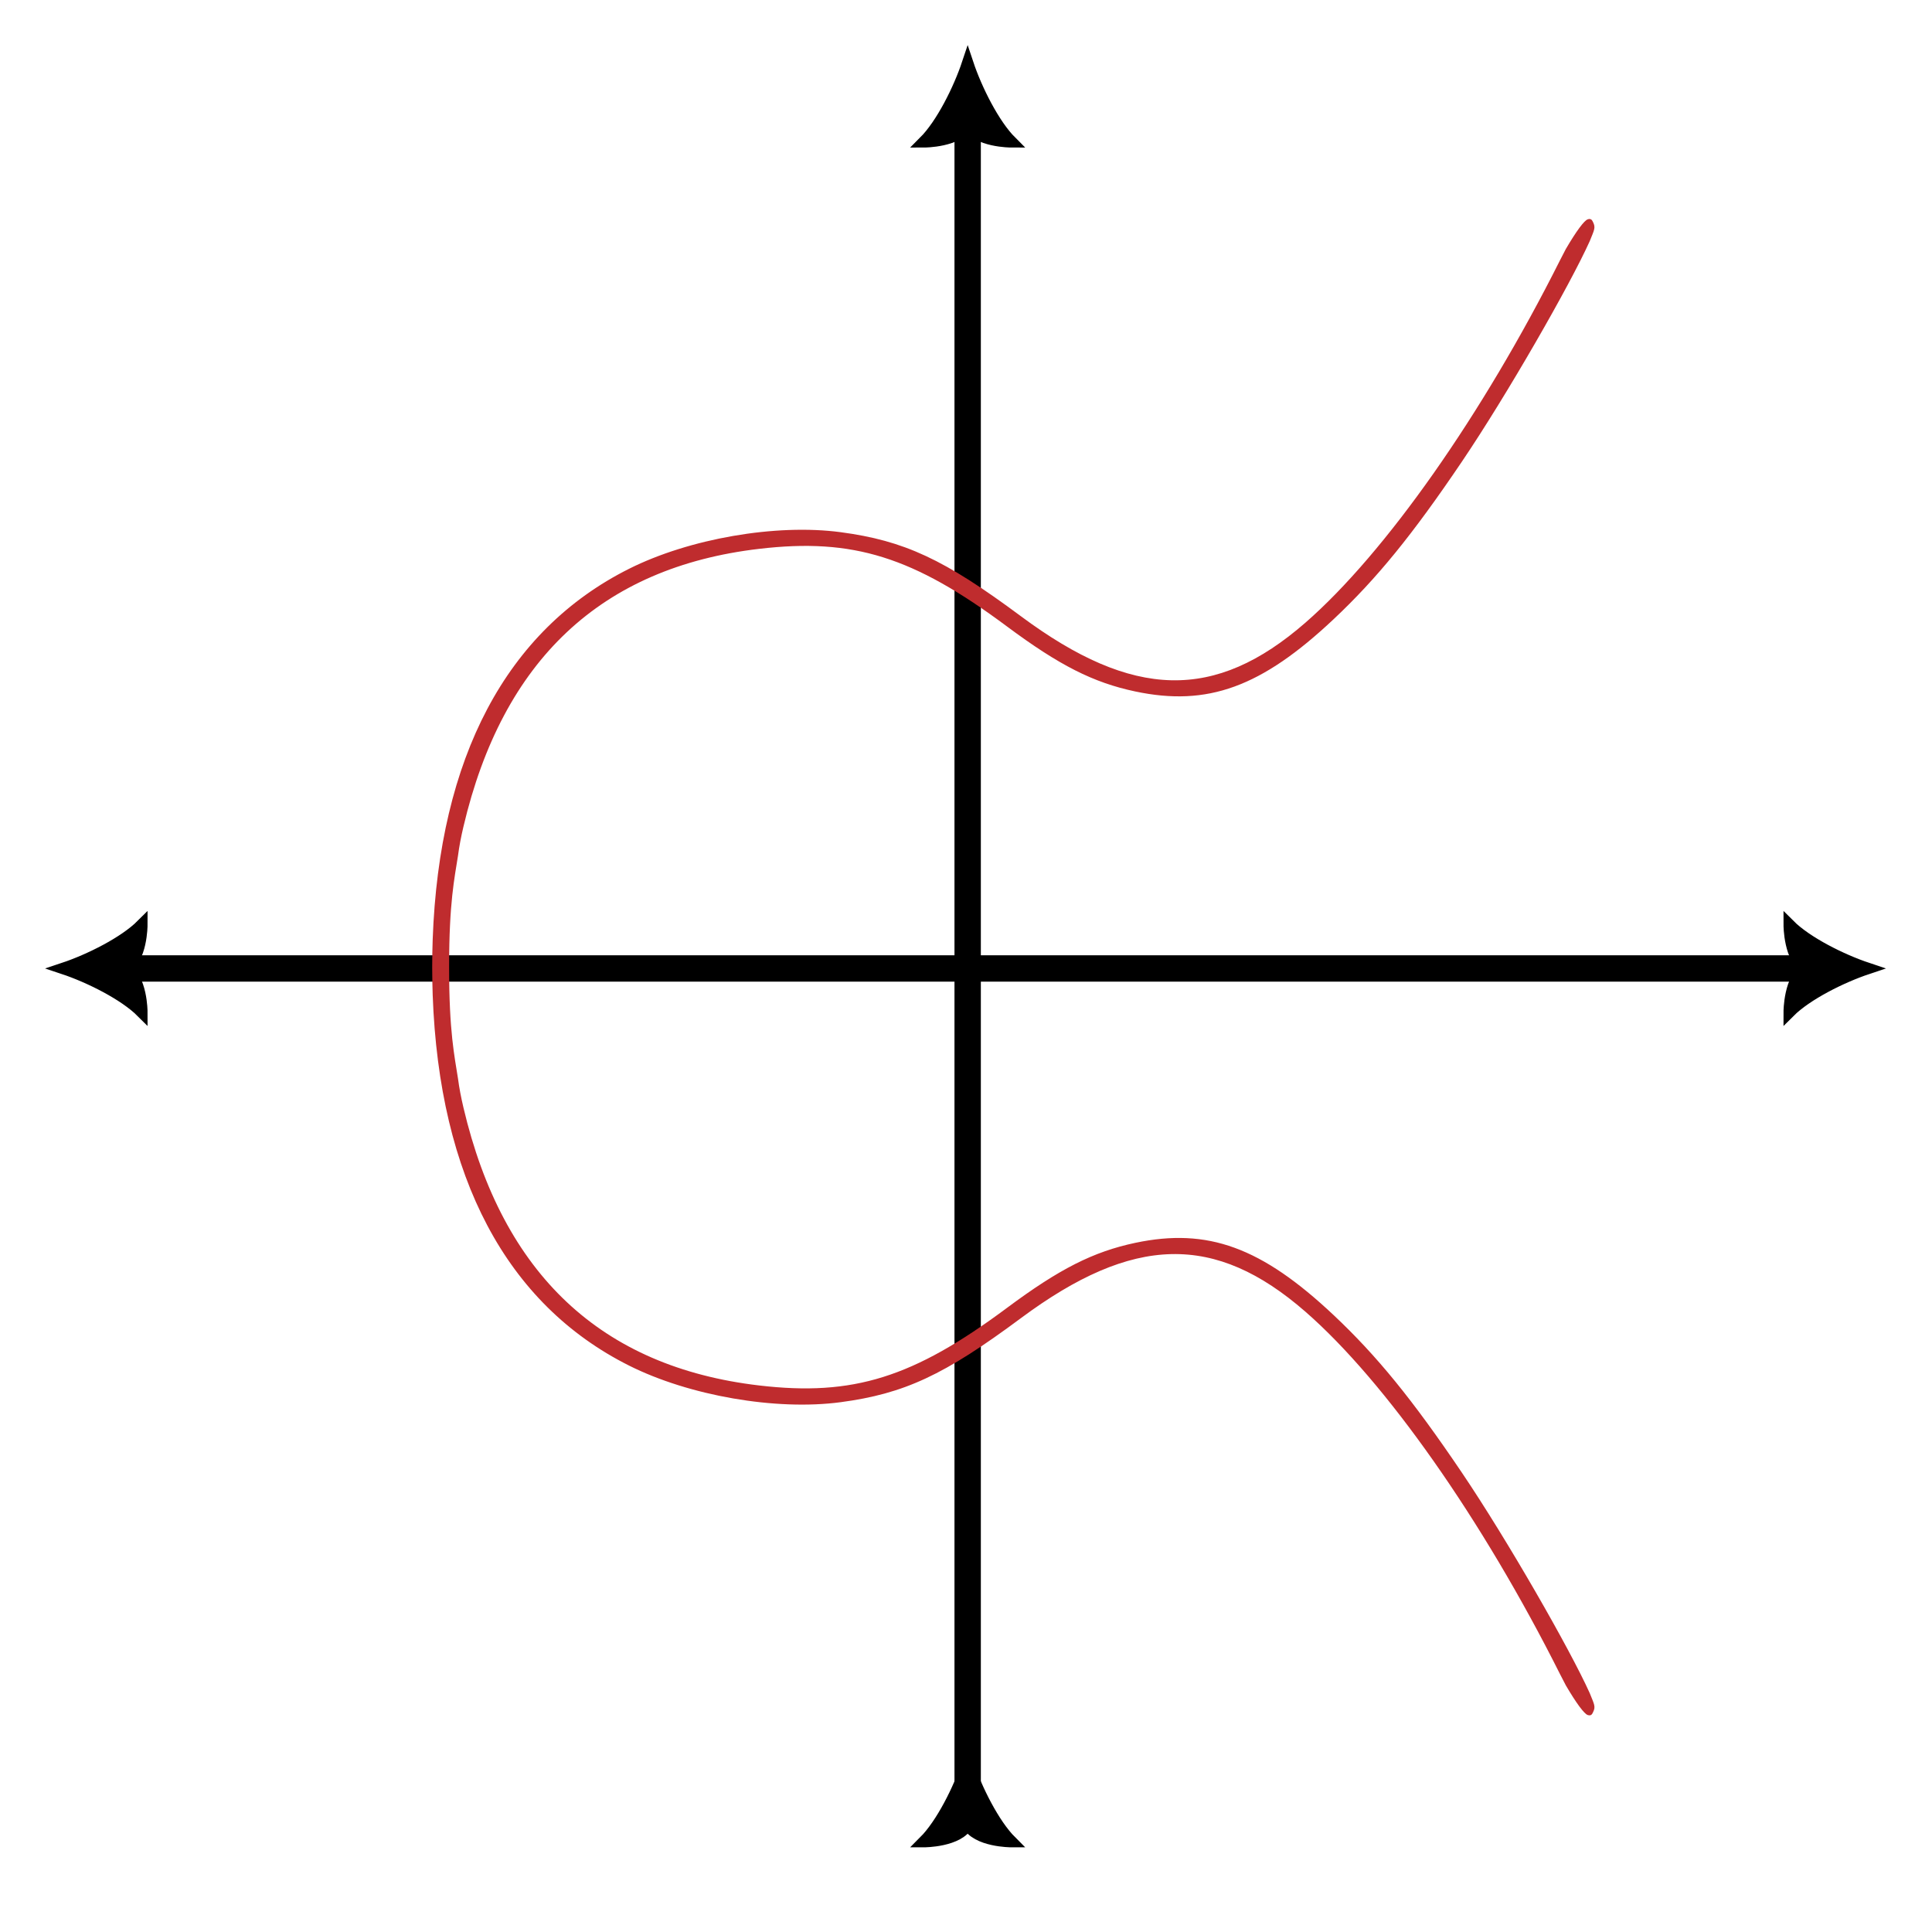 <?xml version="1.0" encoding="UTF-8" standalone="no"?>
<!-- Created with Inkscape (http://www.inkscape.org/) -->

<svg
   width="100mm"
   height="100mm"
   viewBox="0 0 100 100"
   version="1.1"
   id="svg5"
   xml:space="preserve"
   inkscape:export-filename="elliptic_curve.png"
   inkscape:export-xdpi="254"
   inkscape:export-ydpi="254"
   inkscape:version="1.2.1 (9c6d41e410, 2022-07-14)"
   sodipodi:docname="elliptic_curve.svg"
   xmlns:inkscape="http://www.inkscape.org/namespaces/inkscape"
   xmlns:sodipodi="http://sodipodi.sourceforge.net/DTD/sodipodi-0.dtd"
   xmlns="http://www.w3.org/2000/svg"
   xmlns:svg="http://www.w3.org/2000/svg"><sodipodi:namedview
     id="namedview7"
     pagecolor="#ffffff"
     bordercolor="#666666"
     borderopacity="1.0"
     inkscape:showpageshadow="2"
     inkscape:pageopacity="0.0"
     inkscape:pagecheckerboard="0"
     inkscape:deskcolor="#d1d1d1"
     inkscape:document-units="mm"
     showgrid="false"
     inkscape:zoom="1"
     inkscape:cx="191"
     inkscape:cy="168.5"
     inkscape:window-width="1920"
     inkscape:window-height="992"
     inkscape:window-x="-8"
     inkscape:window-y="-8"
     inkscape:window-maximized="1"
     inkscape:current-layer="layer1" /><defs
     id="defs2"><marker
       style="overflow:visible"
       id="marker1277"
       refX="0"
       refY="0"
       orient="auto-start-reverse"
       inkscape:stockid="Arrow5"
       markerWidth="3.887"
       markerHeight="4.364"
       viewBox="0 0 5.887 6.609"
       inkscape:isstock="true"
       inkscape:collect="always"
       preserveAspectRatio="xMidYMid"><path
         transform="scale(0.5)"
         style="fill:context-stroke;fill-rule:evenodd;stroke:context-stroke;stroke-width:1pt"
         d="m 6,0 c -3,1 -7,3 -9,5 0,0 0,-4 2,-5 -2,-1 -2,-5 -2,-5 2,2 6,4 9,5 z"
         id="path1275" /></marker><marker
       style="overflow:visible"
       id="Arrow5"
       refX="0"
       refY="0"
       orient="auto-start-reverse"
       inkscape:stockid="Arrow5"
       markerWidth="3.887"
       markerHeight="4.364"
       viewBox="0 0 5.887 6.609"
       inkscape:isstock="true"
       inkscape:collect="always"
       preserveAspectRatio="xMidYMid"><path
         transform="scale(0.5)"
         style="fill:context-stroke;fill-rule:evenodd;stroke:context-stroke;stroke-width:1pt"
         d="m 6,0 c -3,1 -7,3 -9,5 0,0 0,-4 2,-5 -2,-1 -2,-5 -2,-5 2,2 6,4 9,5 z"
         id="path8893" /></marker><marker
       style="overflow:visible"
       id="Arrow5-1"
       refX="0"
       refY="0"
       orient="auto-start-reverse"
       inkscape:stockid="Arrow5"
       markerWidth="3.887"
       markerHeight="4.364"
       viewBox="0 0 5.887 6.609"
       inkscape:isstock="true"
       inkscape:collect="always"
       preserveAspectRatio="xMidYMid"><path
         transform="scale(0.5)"
         style="fill:context-stroke;fill-rule:evenodd;stroke:context-stroke;stroke-width:1pt"
         d="m 6,0 c -3,1 -7,3 -9,5 0,0 0,-4 2,-5 -2,-1 -2,-5 -2,-5 2,2 6,4 9,5 z"
         id="path8893-0" /></marker><marker
       style="overflow:visible"
       id="marker1277-9"
       refX="0"
       refY="0"
       orient="auto-start-reverse"
       inkscape:stockid="Arrow5"
       markerWidth="3.887"
       markerHeight="4.364"
       viewBox="0 0 5.887 6.609"
       inkscape:isstock="true"
       inkscape:collect="always"
       preserveAspectRatio="xMidYMid"><path
         transform="scale(0.5)"
         style="fill:context-stroke;fill-rule:evenodd;stroke:context-stroke;stroke-width:1pt"
         d="m 6,0 c -3,1 -7,3 -9,5 0,0 0,-4 2,-5 -2,-1 -2,-5 -2,-5 2,2 6,4 9,5 z"
         id="path1275-2" /></marker></defs><g
     inkscape:label="Layer 1"
     inkscape:groupmode="layer"
     id="layer1"><g
       id="g1614"
       transform="matrix(0.83,0,0,0.83,-25.053,-27.215)"
       style="stroke-width:1.204"><path
         style="fill:none;stroke:#000000;stroke-width:1.644;stroke-linecap:butt;stroke-linejoin:miter;stroke-dasharray:none;stroke-opacity:1;marker-start:url(#Arrow5);marker-end:url(#marker1277)"
         d="M 90.529,146 V 40"
         id="path387"
         sodipodi:nodetypes="cc" /><path
         style="fill:none;stroke:#000000;stroke-width:1.644;stroke-linecap:butt;stroke-linejoin:miter;stroke-dasharray:none;stroke-opacity:1;marker-start:url(#Arrow5-1);marker-end:url(#marker1277-9)"
         d="M 143.396,93.184 H 37.396"
         id="path387-7"
         sodipodi:nodetypes="cc" /></g><path
       id="path380"
       style="fill:#bf2c2e;stroke-width:1"
       d="m 82.179,11.354 c -0.182,0.057 -0.596,0.619 -1.134,1.538 -0.098,0.186 -0.195,0.37 -0.296,0.573 -4.011,7.993 -9.041,15.154 -13.176,18.76 -4.684,4.085 -8.921,3.988 -14.739,-0.335 -3.957,-2.941 -6.03,-3.906 -9.327,-4.345 -3.346,-0.445 -7.832,0.332 -10.952,1.898 -6.339,3.181 -9.818,9.748 -10.159,19.178 -0.018,0.487 -0.024,0.966 -0.026,1.441 0.002,0.475 0.009,0.954 0.026,1.441 0.341,9.43 3.82,15.996 10.159,19.177 3.12,1.566 7.606,2.343 10.952,1.898 3.297,-0.439 5.37,-1.404 9.327,-4.345 5.818,-4.323 10.055,-4.419 14.739,-0.335 4.136,3.606 9.165,10.767 13.176,18.76 0.103,0.205 0.2,0.39 0.299,0.578 0.536,0.916 0.95,1.474 1.131,1.533 0.182,0.059 0.228,-0.047 0.274,-0.139 0.151,-0.299 0.065,-0.406 -0.168,-0.992 -1.028,-2.283 -4.277,-7.95 -6.625,-11.424 -2.557,-3.784 -4.39,-6.034 -6.633,-8.145 -3.735,-3.515 -6.52,-4.53 -10.263,-3.74 -2.177,0.46 -3.934,1.35 -6.648,3.371 -4.849,3.609 -7.958,4.581 -12.819,4.012 -8.172,-0.957 -13.279,-5.754 -15.308,-14.378 -0.126,-0.537 -0.217,-1.003 -0.285,-1.517 -0.177,-1.143 -0.46,-2.417 -0.457,-5.718 v -0.077 c -0.003,-3.303 0.28,-4.577 0.457,-5.72 0.068,-0.514 0.158,-0.98 0.284,-1.516 2.029,-8.624 7.137,-13.421 15.308,-14.378 4.862,-0.569 7.97,0.404 12.819,4.013 2.715,2.02 4.471,2.91 6.648,3.37 3.742,0.79 6.528,-0.224 10.263,-3.739 2.243,-2.111 4.075,-4.361 6.633,-8.145 2.348,-3.474 5.596,-9.142 6.625,-11.424 0.233,-0.586 0.319,-0.693 0.168,-0.992 -0.046,-0.091 -0.092,-0.195 -0.274,-0.139 z"
       sodipodi:nodetypes="zccssssscssssssczacsssssscccccssssssaz" /></g></svg>
